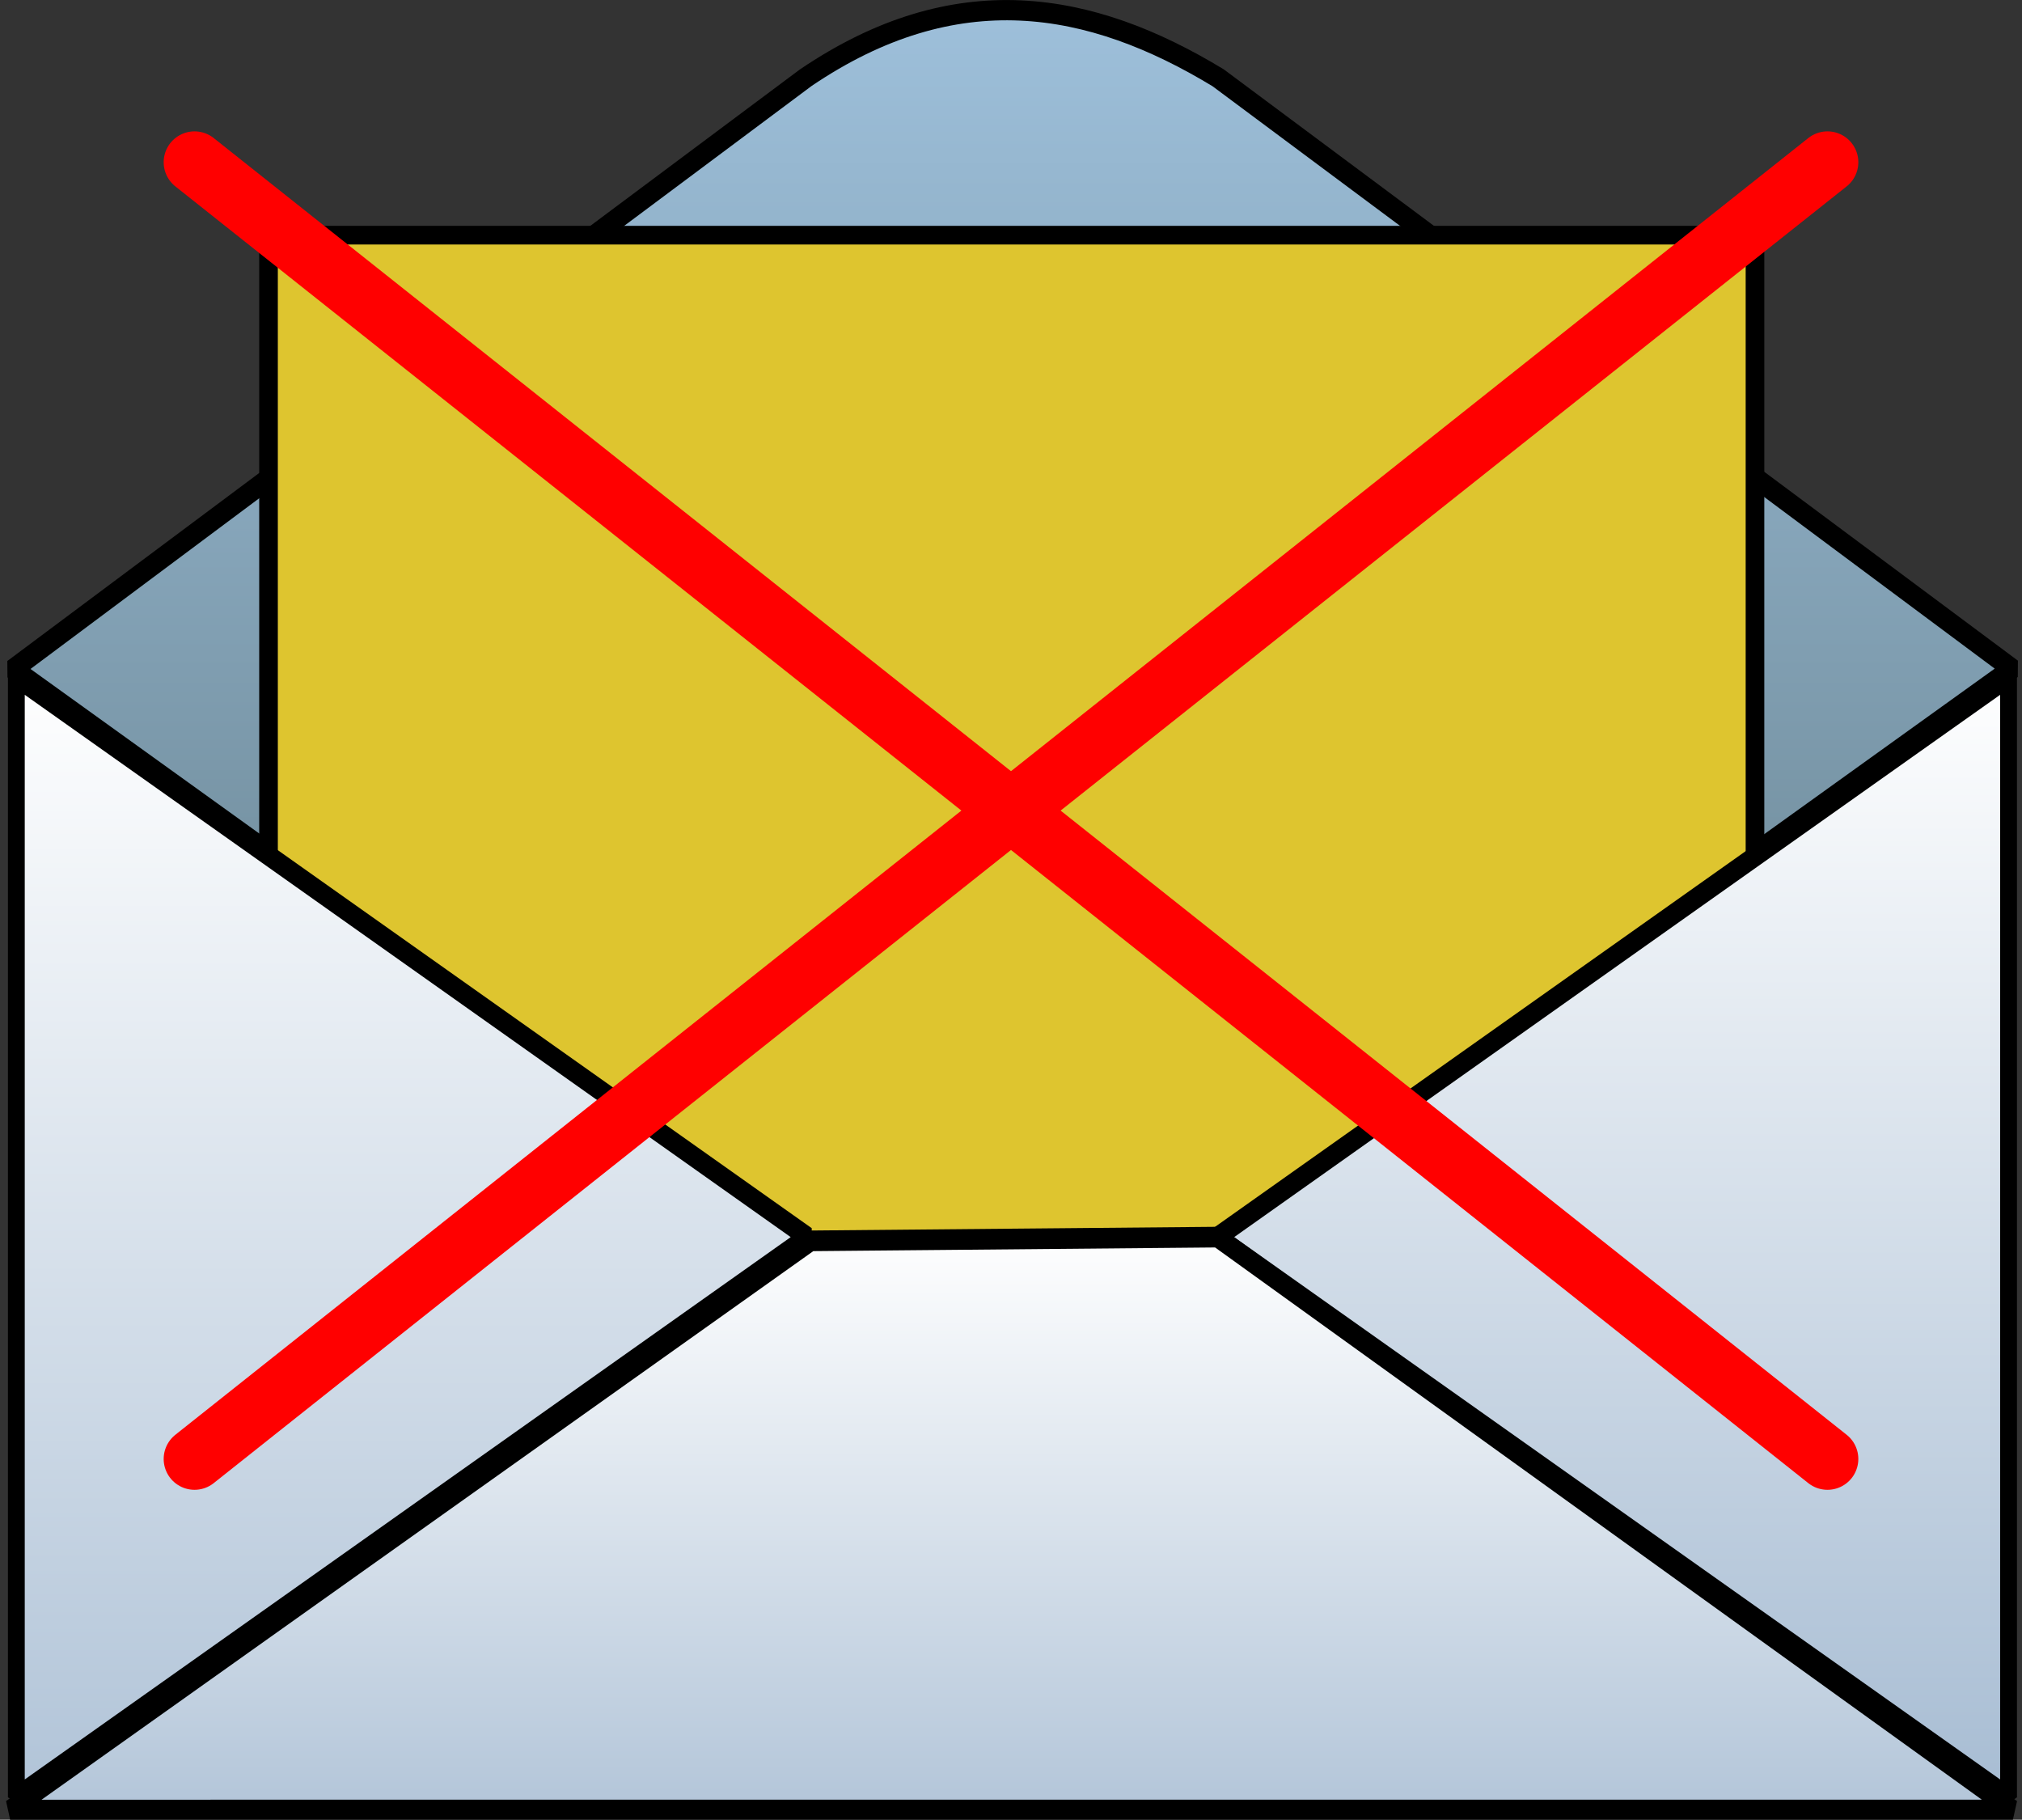 <?xml version="1.0" encoding="UTF-8" standalone="no"?>
<!-- Created with Inkscape (http://www.inkscape.org/) -->

<svg
   id="svg2440"
   sodipodi:version="0.32"
   inkscape:version="1.4.2 (ebf0e940d0, 2025-05-08)"
   width="829.018"
   height="746.007"
   version="1.0"
   sodipodi:docname="no-email--openclipart-1426640939-mail-gfx.svg"
   inkscape:output_extension="org.inkscape.output.svg.inkscape"
   xmlns:inkscape="http://www.inkscape.org/namespaces/inkscape"
   xmlns:sodipodi="http://sodipodi.sourceforge.net/DTD/sodipodi-0.dtd"
   xmlns:xlink="http://www.w3.org/1999/xlink"
   xmlns="http://www.w3.org/2000/svg"
   xmlns:svg="http://www.w3.org/2000/svg"
   xmlns:rdf="http://www.w3.org/1999/02/22-rdf-syntax-ns#"
   xmlns:cc="http://creativecommons.org/ns#"
   xmlns:dc="http://purl.org/dc/elements/1.1/">
  <rect width="100%" height="100%" fill="#333333" stroke="none"/>
  <defs
     id="defs2443">
    <linearGradient
       id="linearGradient3336">
      <stop
         style="stop-color:#9ec0db;stop-opacity:1;"
         offset="0"
         id="stop3338" />
      <stop
         style="stop-color:#405658;stop-opacity:1;"
         offset="1"
         id="stop3340" />
    </linearGradient>
    <linearGradient
       id="linearGradient3262">
      <stop
         style="stop-color:#ffffff;stop-opacity:1;"
         offset="0"
         id="stop3264" />
      <stop
         style="stop-color:#7798bb;stop-opacity:1;"
         offset="1"
         id="stop3266" />
    </linearGradient>
    <inkscape:perspective
       sodipodi:type="inkscape:persp3d"
       inkscape:vp_x="0 : 526.18109 : 1"
       inkscape:vp_y="0 : 1000 : 0"
       inkscape:vp_z="744.09448 : 526.18109 : 1"
       inkscape:persp3d-origin="372.04724 : 350.78739 : 1"
       id="perspective2447" />
    <linearGradient
       inkscape:collect="always"
       xlink:href="#linearGradient3262"
       id="linearGradient3268"
       x1="-121.323"
       y1="176.136"
       x2="-122.164"
       y2="232.384"
       gradientUnits="userSpaceOnUse" />
    <linearGradient
       inkscape:collect="always"
       xlink:href="#linearGradient3262"
       id="linearGradient3270"
       gradientUnits="userSpaceOnUse"
       x1="-121.323"
       y1="176.136"
       x2="-122.164"
       y2="232.384" />
    <linearGradient
       inkscape:collect="always"
       xlink:href="#linearGradient3262"
       id="linearGradient3272"
       gradientUnits="userSpaceOnUse"
       x1="-121.323"
       y1="176.136"
       x2="-122.164"
       y2="232.384" />
    <linearGradient
       inkscape:collect="always"
       xlink:href="#linearGradient3262"
       id="linearGradient3282"
       x1="-117.381"
       y1="94.923"
       x2="-117.381"
       y2="190.168"
       gradientUnits="userSpaceOnUse" />
    <linearGradient
       inkscape:collect="always"
       xlink:href="#linearGradient3262"
       id="linearGradient3296"
       x1="-113.96"
       y1="94.923"
       x2="-113.96"
       y2="179.624"
       gradientUnits="userSpaceOnUse" />
    <linearGradient
       inkscape:collect="always"
       xlink:href="#linearGradient3262"
       id="linearGradient3304"
       x1="-153.119"
       y1="122.067"
       x2="-153.119"
       y2="172.408"
       gradientUnits="userSpaceOnUse" />
    <linearGradient
       inkscape:collect="always"
       xlink:href="#linearGradient3336"
       id="linearGradient3342"
       x1="-118.399"
       y1="143.161"
       x2="-118.399"
       y2="243.791"
       gradientUnits="userSpaceOnUse" />
    <linearGradient
       inkscape:collect="always"
       xlink:href="#linearGradient3336"
       id="linearGradient3370"
       gradientUnits="userSpaceOnUse"
       x1="-118.399"
       y1="143.161"
       x2="-118.399"
       y2="243.791" />
    <linearGradient
       inkscape:collect="always"
       xlink:href="#linearGradient3262"
       id="linearGradient3372"
       gradientUnits="userSpaceOnUse"
       x1="-113.96"
       y1="94.923"
       x2="-113.96"
       y2="179.624" />
    <linearGradient
       inkscape:collect="always"
       xlink:href="#linearGradient3262"
       id="linearGradient3374"
       gradientUnits="userSpaceOnUse"
       x1="-117.381"
       y1="94.923"
       x2="-117.381"
       y2="190.168" />
    <linearGradient
       inkscape:collect="always"
       xlink:href="#linearGradient3262"
       id="linearGradient3376"
       gradientUnits="userSpaceOnUse"
       x1="-153.119"
       y1="122.067"
       x2="-153.119"
       y2="172.408" />
  </defs>
  <sodipodi:namedview
     inkscape:window-height="761"
     inkscape:window-width="1239"
     inkscape:pageshadow="2"
     inkscape:pageopacity="0.0"
     guidetolerance="10.0"
     gridtolerance="10.0"
     objecttolerance="10.0"
     borderopacity="1.0"
     bordercolor="#666666"
     pagecolor="#ffffff"
     id="base"
     showgrid="false"
     inkscape:zoom="0.44958678"
     inkscape:cx="425.94669"
     inkscape:cy="273.58456"
     inkscape:window-x="172"
     inkscape:window-y="27"
     inkscape:current-layer="svg2440"
     inkscape:showpageshadow="2"
     inkscape:pagecheckerboard="0"
     inkscape:deskcolor="#d1d1d1"
     inkscape:window-maximized="0" />
  <g
     id="g3306"
     transform="matrix(8.303,0,0,8.303,1268.96,-1327.16)">
    <g
       id="g3362"
       transform="translate(15.57,16.682)">
      <path
         sodipodi:nodetypes="ccccccc"
         id="rect3241"
         d="M -167.741,176.196 L -128.62,147 C -121.201,141.969 -114.561,143.168 -108.25,147 L -69.056,176.179 L -108.259,204.33 L -128.625,204.33 L -167.741,176.196 z"
         style="fill:url(#linearGradient3370);fill-opacity:1;stroke:#000000;stroke-width:1;stroke-linecap:round;stroke-linejoin:bevel;stroke-miterlimit:4;stroke-opacity:1" />
      <rect
         y="154.77"
         x="-155.142"
         height="61.723"
         width="73.401"
         id="rect3359"
         style="opacity:1;fill:#dec52f;fill-opacity:1;stroke:#000000;stroke-width:0.92;stroke-linecap:butt;stroke-linejoin:bevel;stroke-miterlimit:4;stroke-dasharray:none;stroke-opacity:1" />
      <g
         id="g3348">
        <path
           transform="matrix(0.831,0,0,1.019,8.789,79.395)"
           d="M -93.874,149.662 L -140.888,122.518 L -93.874,95.375 L -93.874,149.662 z"
           inkscape:randomized="0"
           inkscape:rounded="0"
           inkscape:flatsided="true"
           sodipodi:arg2="2.0943951"
           sodipodi:arg1="1.0471976"
           sodipodi:r2="15.671302"
           sodipodi:r1="31.342606"
           sodipodi:cy="122.51838"
           sodipodi:cx="-109.54504"
           sodipodi:sides="3"
           id="path3243"
           style="fill:url(#linearGradient3372);fill-opacity:1;stroke:#000000;stroke-width:1;stroke-linecap:round;stroke-linejoin:bevel;stroke-miterlimit:4;stroke-dasharray:none;stroke-opacity:1"
           sodipodi:type="star" />
        <path
           sodipodi:type="star"
           style="fill:url(#linearGradient3374);fill-opacity:1;stroke:#000000;stroke-width:1;stroke-linecap:round;stroke-linejoin:bevel;stroke-miterlimit:4;stroke-dasharray:none;stroke-opacity:1"
           id="path3245"
           sodipodi:sides="3"
           sodipodi:cx="-109.54504"
           sodipodi:cy="122.51838"
           sodipodi:r1="31.342606"
           sodipodi:r2="15.671302"
           sodipodi:arg1="1.0471976"
           sodipodi:arg2="2.0943951"
           inkscape:flatsided="true"
           inkscape:rounded="0"
           inkscape:randomized="0"
           d="M -93.874,149.662 L -140.888,122.518 L -93.874,95.375 L -93.874,149.662 z"
           transform="matrix(-0.831,0,0,1.019,-245.604,79.395)" />
        <path
           sodipodi:nodetypes="ccccc"
           id="path3247"
           d="M -93.623,150.276 L -140.888,122.518 L -165.035,122.698 L -212.615,150.277 L -93.623,150.276 z"
           style="fill:url(#linearGradient3376);fill-opacity:1;stroke:#000000;stroke-width:1;stroke-linecap:butt;stroke-linejoin:bevel;stroke-miterlimit:4;stroke-dasharray:none;stroke-opacity:1"
           transform="matrix(0.831,0,0,1.019,8.789,79.395)" />
      </g>
    </g>
  </g>
  <g
     inkscape:groupmode="layer"
     id="layer1"
     inkscape:label="Layer 1">
    <g
       id="g1"
       transform="translate(1.272,2)">
      <path
         style="fill:none;fill-rule:evenodd;stroke:#ff0000;stroke-width:25.3;stroke-linecap:round;stroke-dasharray:none;stroke-opacity:1"
         d="M 78.485,64.504 747.989,596.103"
         id="path1" />
      <use
         x="0"
         y="0"
         xlink:href="#path1"
         id="use1"
         transform="matrix(-1,0,0,1,826.474,0)" />
    </g>
  </g>
</svg>
